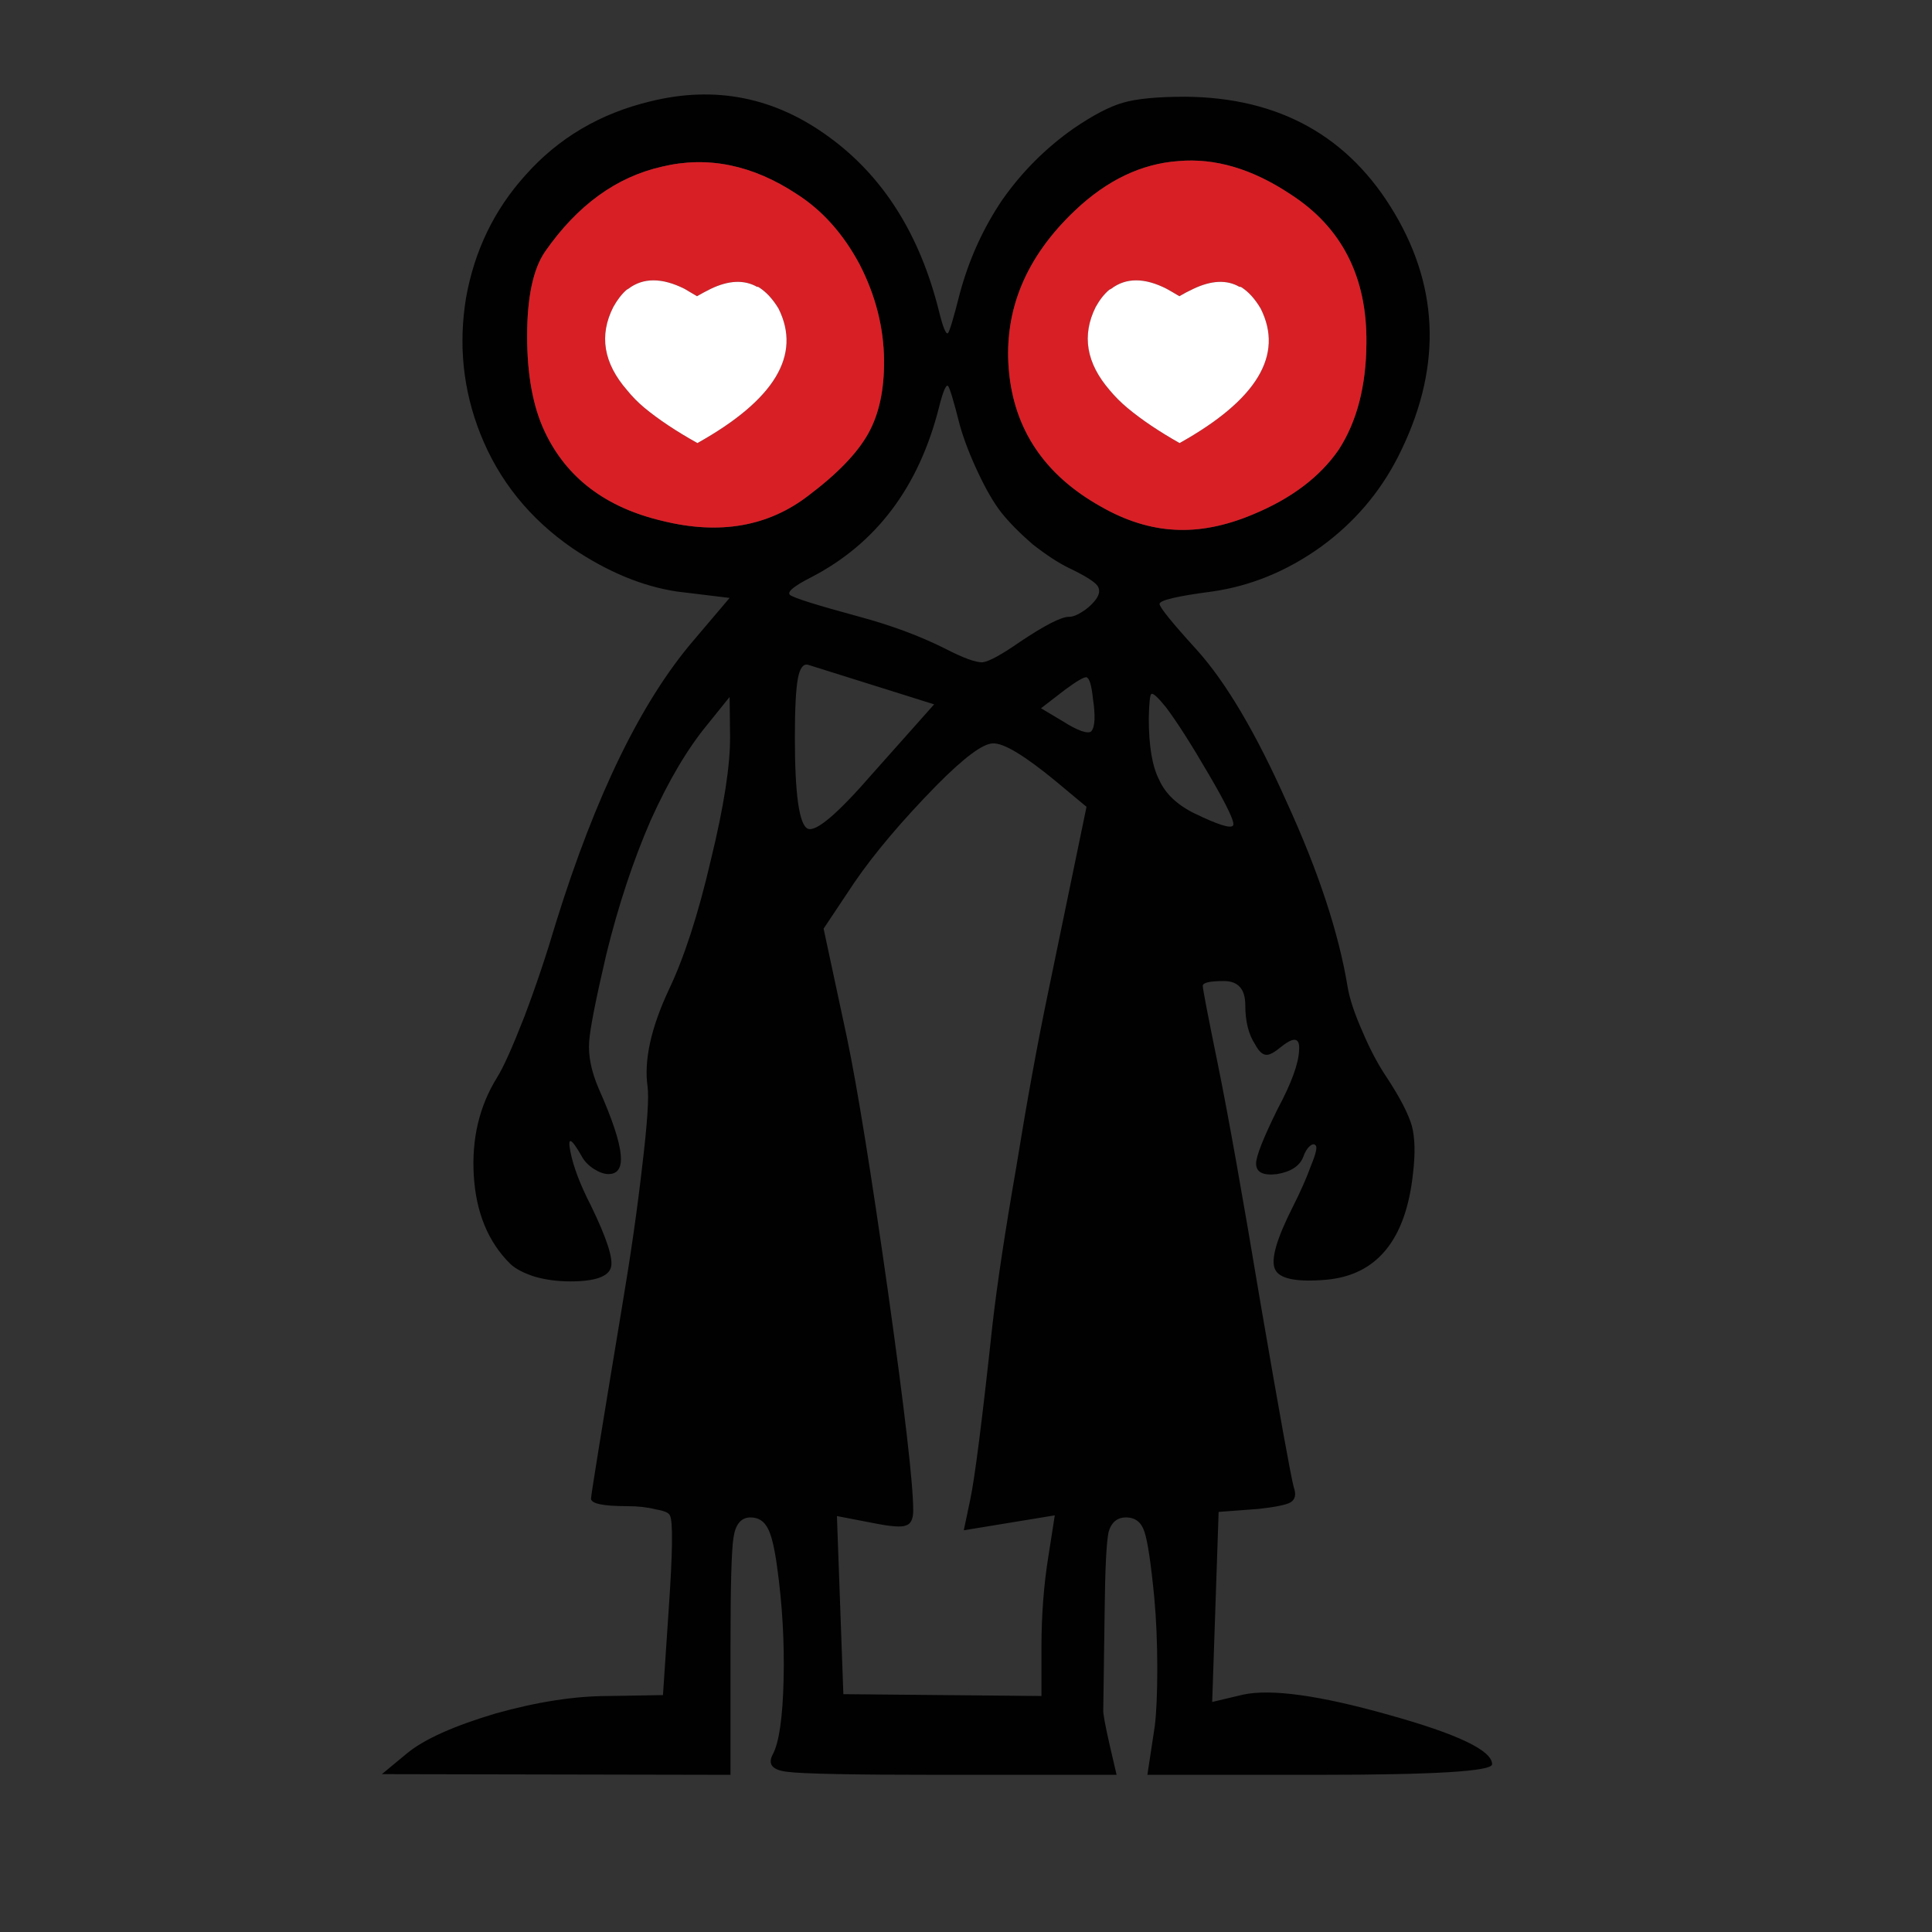 <?xml version="1.0" encoding="utf-8"?>
<!-- Generator: Adobe Illustrator 16.0.0, SVG Export Plug-In . SVG Version: 6.00 Build 0)  -->
<!DOCTYPE svg PUBLIC "-//W3C//DTD SVG 1.1//EN" "http://www.w3.org/Graphics/SVG/1.1/DTD/svg11.dtd">
<svg version="1.1" id="Layer_1" xmlns="http://www.w3.org/2000/svg" xmlns:xlink="http://www.w3.org/1999/xlink" x="0px" y="0px"
	 width="300px" height="300px" viewBox="0 0 300 300" enable-background="new 0 0 300 300" xml:space="preserve">
<rect x="0" y="0" width="300" height="300" fill="#333333" stroke="none"/>
<g>
	<path fill-rule="evenodd" clip-rule="evenodd" fill="#010101" d="M102.836,25.869c-7.113,1.594-13.18,5.995-18.2,13.204
		c-1.855,2.712-2.783,7.089-2.783,13.132c0,5.995,0.904,10.919,2.712,14.773c3.378,7.208,9.492,11.848,18.342,13.917
		c8.874,2.189,16.439,0.856,22.696-3.997c4.449-3.354,7.518-6.542,9.207-9.564c1.689-3.021,2.51-6.828,2.462-11.419
		c-0.047-5.067-1.308-10.016-3.783-14.845c-2.545-4.758-5.793-8.397-9.742-10.919C116.873,25.607,109.902,24.18,102.836,25.869z
		 M81.568,27.225c5.115-5.781,11.598-9.611,19.448-11.491c10.04-2.474,19.258-0.642,27.656,5.496
		c8.446,6.114,14.155,15.143,17.129,27.085c0.619,2.498,1.083,3.64,1.392,3.426c0.261-0.286,0.88-2.355,1.855-6.209
		c1.427-5.281,3.627-10.123,6.602-14.524c3.068-4.354,6.756-8.041,11.063-11.063c3.068-2.093,5.627-3.426,7.672-3.997
		c2.094-0.618,5.318-0.928,9.671-0.928c14.607,0.119,25.444,6.162,32.51,18.128c7.065,11.943,7.244,24.528,0.536,37.755
		c-2.855,5.615-6.876,10.301-12.063,14.06c-5.234,3.735-10.837,6.031-16.808,6.888c-5.448,0.713-8.172,1.355-8.172,1.926
		c0,0.523,1.927,2.903,5.78,7.138c4.545,5.044,9.207,12.941,13.989,23.695c4.9,10.705,8.041,20.233,9.421,28.583
		c0.31,1.88,1.082,4.212,2.32,6.995c1.142,2.712,2.402,5.091,3.782,7.138c2.046,3.116,3.342,5.626,3.89,7.529
		c0.476,1.831,0.535,4.259,0.179,7.279c-1.095,10.396-5.627,15.928-13.597,16.594c-4.615,0.381-7.232-0.178-7.852-1.677
		c-0.666-1.476,0.263-4.699,2.784-9.671c1.214-2.403,2.153-4.532,2.819-6.388c0.761-1.832,0.999-2.879,0.714-3.141
		c-0.214-0.262-0.523-0.214-0.928,0.143s-0.737,0.916-1,1.678c-0.57,1.403-1.927,2.284-4.067,2.641
		c-2.165,0.262-3.248-0.285-3.248-1.642c0-1.118,1.106-3.926,3.319-8.422c2.142-3.996,3.259-7.03,3.354-9.1
		c0.168-1.998-0.725-2.225-2.676-0.679c-1.118,0.929-1.916,1.368-2.391,1.321c-0.596,0-1.178-0.535-1.749-1.606
		c-1.022-1.546-1.534-3.58-1.534-6.102c0-2.498-1.106-3.747-3.319-3.747c-2.188,0-3.282,0.25-3.282,0.749
		c0,0.477,0.785,4.556,2.355,12.24c1.594,7.827,3.806,20.222,6.637,37.185c2.95,17.152,4.663,26.633,5.139,28.44
		c0.404,1.119,0.227,1.903-0.535,2.355c-0.714,0.381-2.354,0.714-4.925,0.999l-6.209,0.465l-0.999,29.511l4.817-1.142
		c4.354-0.928,11.883,0.119,22.589,3.141c10.705,2.974,16.059,5.531,16.059,7.672c0,1.095-8.957,1.642-26.871,1.642h-26.657
		l1.143-7.529c0.261-2.117,0.393-5.115,0.393-8.992c0-3.949-0.155-7.613-0.465-10.992c-0.523-5.376-1.034-8.79-1.534-10.241
		c-0.476-1.476-1.427-2.213-2.854-2.213c-1.381,0-2.284,0.762-2.712,2.284c-0.333,1.594-0.536,5.674-0.607,12.24l-0.214,15.38
		c-0.047,0.5,0.285,2.32,1,5.461l1.07,4.603h-27.585c-13.322,0-21.161-0.154-23.517-0.464c-2.355-0.262-3.116-1.166-2.284-2.712
		c0.975-1.832,1.534-5.674,1.677-11.526c0.143-5.876-0.19-11.717-1-17.521c-0.404-3.021-0.892-5.044-1.463-6.066
		c-0.571-1.118-1.463-1.678-2.676-1.678c-1.451,0-2.332,1.047-2.641,3.141c-0.309,1.951-0.464,7.541-0.464,16.772v20.055
		L59.3,275.488l3.961-3.283c2.665-2.165,7.232-4.211,13.703-6.138c6.448-1.809,12.288-2.712,17.522-2.712l8.458-0.144l0.892-13.311
		c0.618-8.897,0.678-13.763,0.178-14.595c-0.167-0.405-0.892-0.714-2.177-0.929c-1.285-0.333-2.76-0.499-4.425-0.499
		c-3.759,0-5.639-0.393-5.639-1.178c0-0.5,1.594-10.36,4.782-29.583c1.332-7.875,2.379-15.143,3.14-21.804
		c0.809-6.709,1.095-10.908,0.856-12.598c-0.571-4.067,0.523-9.063,3.283-14.987c2.402-5.021,4.58-11.729,6.53-20.126
		c2.046-8.375,3.045-14.81,2.998-19.307l-0.071-6.066l-3.39,4.211c-3.116,3.759-6.078,8.755-8.886,14.988
		c-2.712,6.256-4.996,13.155-6.852,20.697c-1.642,7.018-2.534,11.55-2.676,13.596c-0.167,2.189,0.321,4.615,1.463,7.28
		c2.094,4.71,3.236,8.124,3.426,10.241c0.214,2.046-0.417,3.069-1.891,3.069c-0.667,0-1.416-0.262-2.248-0.785
		c-0.904-0.571-1.57-1.285-1.999-2.142c-1.57-2.712-2.129-2.914-1.677-0.606c0.452,2.355,1.523,5.175,3.211,8.458
		c2.427,4.995,3.461,8.172,3.105,9.528c-0.381,1.475-2.486,2.212-6.316,2.212c-1.951,0-3.771-0.237-5.46-0.714
		c-1.736-0.547-3.021-1.213-3.854-1.998c-3.426-3.378-5.317-7.935-5.674-13.668c-0.356-5.733,0.845-10.825,3.604-15.272
		c0.976-1.547,2.391-4.699,4.247-9.457c1.784-4.711,3.426-9.6,4.925-14.667c6.138-19.722,13.251-34.306,21.34-43.75l5.603-6.603
		l-8.208-0.998c-5.329-0.81-10.706-3.034-16.13-6.674c-6.709-4.616-11.502-10.563-14.381-17.843
		c-2.665-6.756-3.402-13.774-2.212-21.055C73.669,38.929,76.738,32.578,81.568,27.225z M182.985,25.012
		c-5.733,0.404-11.087,2.962-16.059,7.672c-7.636,7.232-11.063,15.487-10.276,24.766c0.809,9.254,5.566,16.32,14.273,21.197
		c3.854,2.212,7.696,3.414,11.526,3.604c3.783,0.214,7.803-0.571,12.062-2.355c5.996-2.474,10.456-5.841,13.382-10.099
		c2.808-4.354,4.235-9.849,4.282-16.487c0.119-10.301-3.817-18.021-11.812-23.16C194.465,26.226,188.671,24.512,182.985,25.012z
		 M165.393,107.089l-3.746,2.89l3.532,2.106c0.952,0.618,1.867,1.094,2.747,1.427c0.809,0.263,1.32,0.273,1.535,0.036
		c0.57-0.666,0.654-2.355,0.25-5.067c-0.215-2.07-0.547-3.176-1-3.319C168.307,105.114,167.201,105.756,165.393,107.089z
		 M125.496,103.234c-0.761-0.214-1.296,0.5-1.605,2.141c-0.31,1.689-0.464,4.735-0.464,9.137c0,8.825,0.666,13.548,1.999,14.166
		c1.284,0.548,4.651-2.319,10.099-8.6l9.528-10.706L125.496,103.234z M151.867,73.366c-1.236-2.617-2.176-5.056-2.818-7.315
		c-0.975-3.854-1.594-5.9-1.855-6.138c-0.31-0.214-0.773,0.904-1.392,3.354c-3.117,12.347-9.73,21.138-19.841,26.371
		c-2.712,1.38-3.807,2.296-3.283,2.749c0.619,0.475,4.223,1.605,10.813,3.39c4.925,1.332,9.338,2.974,13.239,4.925
		c2.855,1.475,4.806,2.188,5.853,2.141c1.023-0.143,2.938-1.189,5.744-3.14c3.902-2.617,6.459-3.926,7.673-3.926
		c0.571,0,1.237-0.25,1.999-0.75c0.713-0.428,1.355-0.975,1.926-1.642c0.811-0.951,0.965-1.772,0.465-2.462
		c-0.523-0.666-2.011-1.582-4.461-2.748c-1.641-0.809-3.509-2.034-5.603-3.676c-1.999-1.736-3.616-3.377-4.853-4.924
		C154.307,78.076,153.105,76.007,151.867,73.366z M154.188,115.439c-1.546,0-4.473,2.177-8.778,6.529
		c-5.377,5.496-9.624,10.516-12.74,15.06l-4.782,7.173l3.64,16.986c1.618,7.779,3.735,20.888,6.352,39.325
		c2.617,18.604,3.926,29.952,3.926,34.044c0,1.332-0.381,2.105-1.142,2.319c-0.666,0.286-2.26,0.179-4.782-0.32l-5.924-1.143
		l1,27.656l30.76,0.286v-7.602c0-4.924,0.357-9.611,1.07-14.061l1-6.387l-14.131,2.319l0.999-4.746
		c0.714-3.354,1.867-12.431,3.462-27.229c0.714-6.232,1.938-14.346,3.675-24.337c1.643-10.159,3.284-19.176,4.926-27.05
		l5.994-28.977l-4.71-3.926C159.1,117.318,155.828,115.344,154.188,115.439z M181.059,109.836c-1.262-1.569-2.022-2.26-2.283-2.069
		c-0.215,0.143-0.346,1.404-0.393,3.782c0,4.282,0.535,7.459,1.605,9.528c0.975,2.189,2.842,3.949,5.603,5.281
		c3.497,1.689,5.447,2.308,5.853,1.855c0.404-0.356-0.821-2.974-3.676-7.851C185.031,115.653,182.796,112.144,181.059,109.836z"/>
	<path fill-rule="evenodd" clip-rule="evenodd" fill="#D81F26" d="M102.836,25.869c7.066-1.689,14.037-0.262,20.912,4.282
		c3.949,2.522,7.196,6.162,9.742,10.919c2.475,4.83,3.735,9.778,3.783,14.845c0.048,4.592-0.773,8.398-2.462,11.419
		c-1.689,3.021-4.758,6.209-9.207,9.564c-6.257,4.853-13.822,6.186-22.696,3.997c-8.85-2.069-14.963-6.709-18.342-13.917
		c-1.809-3.854-2.712-8.778-2.712-14.773c0-6.043,0.928-10.42,2.783-13.132C89.656,31.864,95.723,27.463,102.836,25.869z
		 M100.088,63.338c2.188,1.808,4.925,3.628,8.208,5.46c11.99-6.709,16.189-13.667,12.597-20.876
		c-0.904-1.499-1.927-2.605-3.069-3.319c-0.047-0.048-0.143-0.071-0.285-0.071c-1.999-1.119-4.389-1.011-7.173,0.321
		c-0.713,0.357-1.427,0.738-2.141,1.142c-0.666-0.404-1.309-0.785-1.927-1.142c-3.521-1.76-6.435-1.76-8.743,0
		c-0.095,0.048-0.179,0.096-0.25,0.143c-0.761,0.666-1.451,1.558-2.07,2.676c-2.236,4.401-1.522,8.708,2.141,12.918
		C98.161,61.566,99.065,62.482,100.088,63.338z M182.985,25.012c5.686-0.5,11.479,1.213,17.379,5.139
		c7.994,5.139,11.931,12.859,11.812,23.16c-0.047,6.638-1.475,12.133-4.282,16.487c-2.926,4.258-7.386,7.625-13.382,10.099
		c-4.259,1.784-8.278,2.569-12.062,2.355c-3.83-0.19-7.673-1.392-11.526-3.604c-8.707-4.877-13.465-11.943-14.273-21.197
		c-0.786-9.278,2.641-17.534,10.276-24.766C171.898,27.974,177.252,25.417,182.985,25.012z M183.128,45.995
		c-0.665-0.404-1.319-0.785-1.962-1.142c-3.449-1.76-6.328-1.76-8.637,0c-0.095,0.048-0.189,0.096-0.285,0.143
		c-0.785,0.666-1.486,1.558-2.105,2.676c-2.188,4.401-1.463,8.708,2.178,12.918c0.809,0.976,1.724,1.892,2.747,2.748
		c2.165,1.808,4.864,3.628,8.101,5.46c12.015-6.709,16.213-13.667,12.597-20.876c-0.88-1.499-1.879-2.605-2.997-3.319
		c-0.071-0.048-0.179-0.071-0.322-0.071c-1.949-1.119-4.329-1.011-7.137,0.321C184.544,45.21,183.818,45.591,183.128,45.995z"/>
	<path fill-rule="evenodd" clip-rule="evenodd" fill="#FFFFFF" d="M100.088,63.338c-1.023-0.856-1.927-1.772-2.712-2.748
		c-3.664-4.21-4.377-8.517-2.141-12.918c0.619-1.118,1.309-2.01,2.07-2.676c0.071-0.047,0.155-0.095,0.25-0.143
		c2.308-1.76,5.222-1.76,8.743,0c0.619,0.357,1.261,0.738,1.927,1.142c0.714-0.404,1.428-0.785,2.141-1.142
		c2.784-1.332,5.174-1.439,7.173-0.321c0.143,0,0.238,0.023,0.285,0.071c1.142,0.714,2.166,1.82,3.069,3.319
		c3.592,7.208-0.607,14.167-12.597,20.876C105.013,66.966,102.277,65.146,100.088,63.338z M183.128,45.995
		c0.69-0.404,1.416-0.785,2.177-1.142c2.808-1.332,5.188-1.439,7.137-0.321c0.144,0,0.251,0.023,0.322,0.071
		c1.118,0.714,2.117,1.82,2.997,3.319c3.616,7.208-0.582,14.167-12.597,20.876c-3.236-1.832-5.936-3.652-8.101-5.46
		c-1.023-0.856-1.938-1.772-2.747-2.748c-3.641-4.21-4.366-8.517-2.178-12.918c0.619-1.118,1.32-2.01,2.105-2.676
		c0.096-0.047,0.19-0.095,0.285-0.143c2.309-1.76,5.188-1.76,8.637,0C181.809,45.21,182.463,45.591,183.128,45.995z"/>
</g>
</svg>
